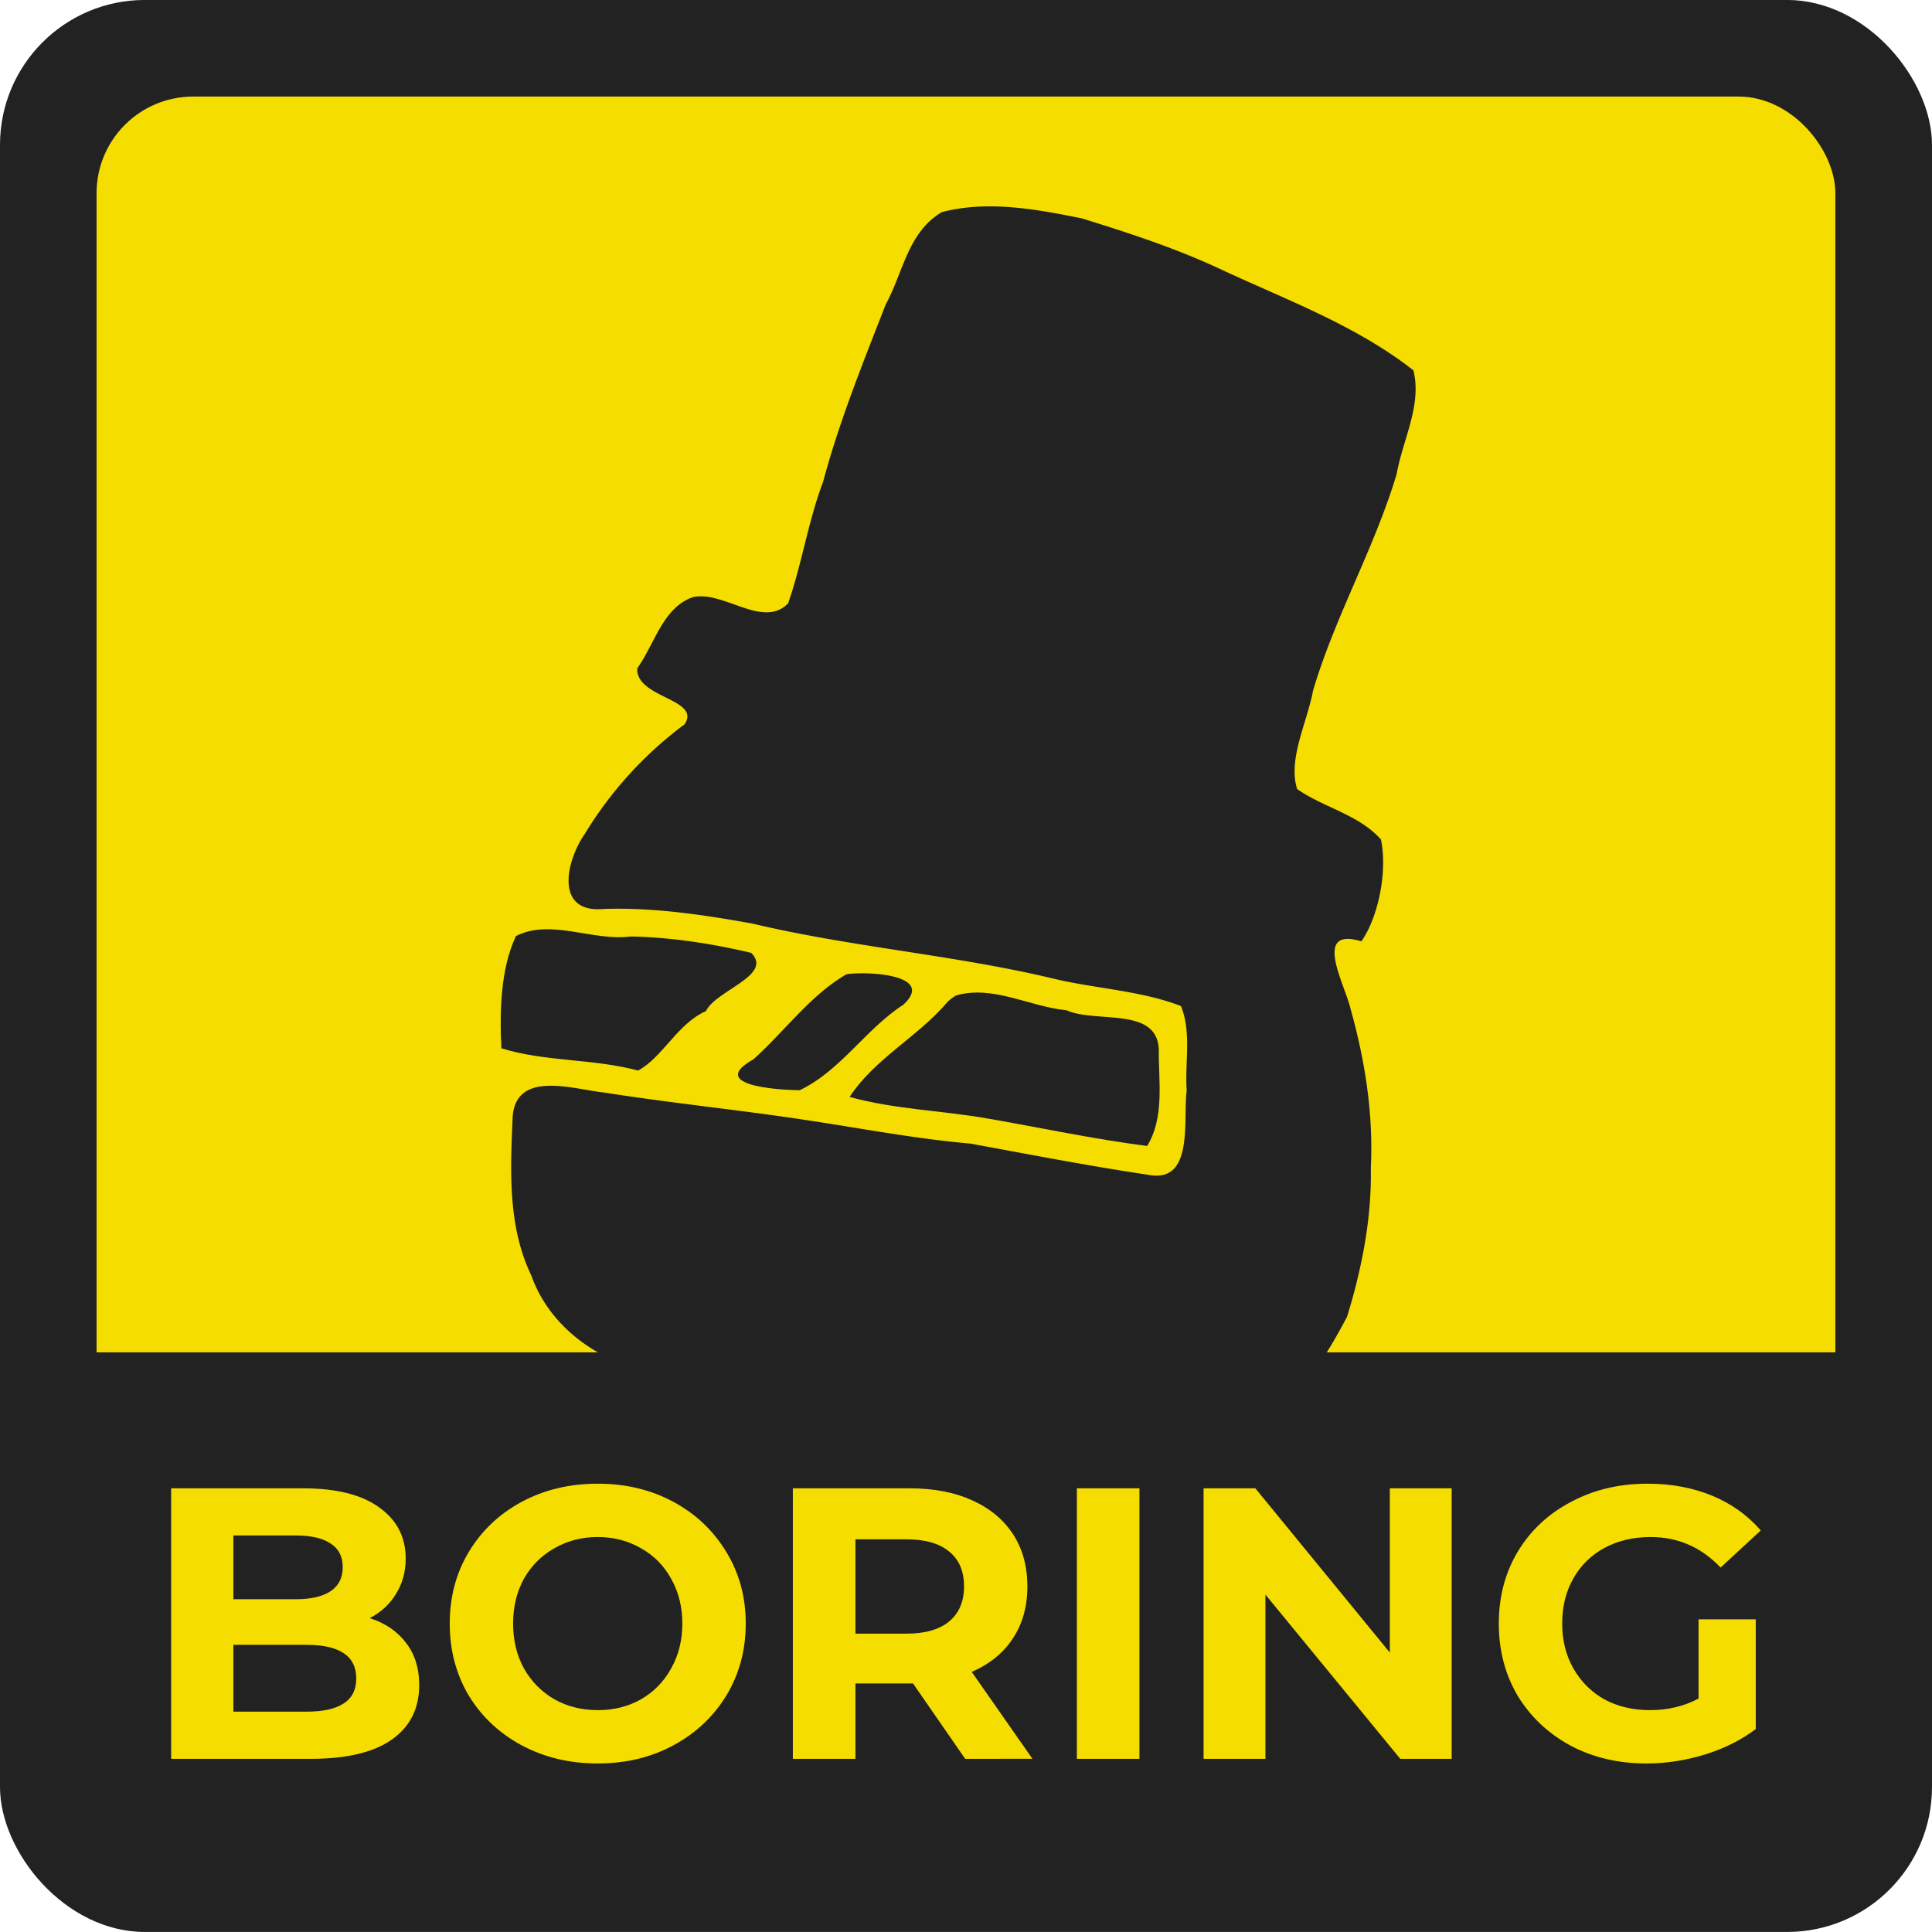 <svg xmlns="http://www.w3.org/2000/svg" width="200" height="200" viewBox="0 0 52.917 52.917"><defs><path id="a" d="M-263.93 127.892h72.093v28.718h-72.093z"/></defs><g transform="translate(249.804 -91.41)"><rect width="52.917" height="52.917" x="-249.804" y="91.409" rx="3.969" ry="3.969" style="fill:#222;fill-opacity:1;fill-rule:nonzero;stroke:none;stroke-width:.5;stroke-linecap:butt;stroke-linejoin:round;stroke-miterlimit:4;stroke-dasharray:none;stroke-dashoffset:0;stroke-opacity:.909;paint-order:normal"/><rect width="47.625" height="47.625" x="-247.159" y="94.055" rx="2.646" ry="2.646" style="fill:#f5dd00;fill-opacity:1;fill-rule:nonzero;stroke:none;stroke-width:.5;stroke-linecap:butt;stroke-linejoin:round;stroke-miterlimit:4;stroke-dasharray:none;stroke-dashoffset:0;stroke-opacity:.909;paint-order:normal"/><path d="M-248.35 128.451v8.335a5.544 5.544 0 0 0 5.557 5.556h38.894a5.544 5.544 0 0 0 5.556-5.556v-8.335z" style="fill:#222;fill-opacity:1;fill-rule:nonzero;stroke:none;stroke-width:.5;stroke-linecap:butt;stroke-linejoin:round;stroke-miterlimit:4;stroke-dasharray:none;stroke-dashoffset:0;stroke-opacity:.909;paint-order:normal"/><g style="stroke-width:1.416;fill:#222;fill-opacity:1"><path d="M152.57 69.686c1.43-.425 2.87.435 4.302.571 1.115.51 3.475-.148 3.573 1.482-.013 1.26.237 2.654-.45 3.782-2.066-.263-4.132-.708-6.194-1.066-1.775-.312-3.614-.353-5.349-.837.98-1.498 2.673-2.343 3.823-3.713l.128-.106.167-.113m-4.246-.826c.726-.123 3.5-.01 2.215 1.178-1.47.952-2.426 2.555-4.023 3.32-.864-.008-3.593-.188-1.794-1.2 1.208-1.083 2.19-2.472 3.602-3.298m-12.817-1.482c1.35-.693 2.986.215 4.458.015 1.571.032 3.142.276 4.667.635.875.874-1.379 1.455-1.753 2.26-1.104.483-1.683 1.8-2.635 2.307-1.735-.467-3.598-.334-5.302-.864-.07-1.376-.042-3.073.565-4.353" style="fill:#222;fill-opacity:1;stroke-width:1.416" transform="translate(-331.34 69.48) scale(.706)"/><path d="M152.025 39.293c1.778-.467 3.661-.115 5.426.239 1.874.58 3.73 1.185 5.506 2.028 2.514 1.165 5.165 2.144 7.367 3.87.338 1.344-.417 2.705-.652 4.03-.865 2.885-2.389 5.513-3.242 8.398-.225 1.222-.984 2.66-.617 3.815 1.036.727 2.401.991 3.253 1.96.262 1.277-.12 3.043-.762 3.95-1.922-.588-.63 1.69-.424 2.597.567 2.016.894 4.096.792 6.194.037 1.956-.35 3.915-.922 5.772-.782 1.474-1.732 3.15-3.427 3.665-3.348.21-6.714.055-10.07.103-1.865-.02-3.741.102-5.579-.247-2.539.038-4.919-1.018-7.416-1.269-2.232-.309-4.377-1.666-5.156-3.854-.926-1.927-.811-4.102-.721-6.181.153-1.79 2.357-1.041 3.533-.917 2.642.417 5.293.677 7.932 1.082 2.092.317 4.185.716 6.298.902 2.294.42 4.59.867 6.895 1.21 1.794.347 1.336-2.157 1.49-3.265-.077-1.09.195-2.264-.224-3.282-1.567-.605-3.301-.67-4.937-1.062-3.855-.922-7.817-1.22-11.676-2.135-1.904-.344-3.825-.633-5.768-.57-1.944.184-1.471-1.88-.743-2.917a14.957 14.957 0 0 1 3.868-4.246c.663-.991-1.907-1.02-1.835-2.174.668-.929 1.005-2.387 2.18-2.765 1.192-.242 2.706 1.243 3.672.245.538-1.543.776-3.179 1.357-4.716.631-2.355 1.548-4.616 2.43-6.882.675-1.23.856-2.8 2.175-3.578" style="fill:#222;fill-opacity:1;stroke-width:1.416" transform="translate(-331.34 69.48) scale(.706)"/></g><g style="font-style:normal;font-weight:400;font-size:10.583px;line-height:1.25;font-family:sans-serif;white-space:pre;shape-inside:url(#a);fill:#f5dd00;fill-opacity:1;stroke:none" transform="translate(17.935 1.964)"><path d="M-257.611 133.767q.635.201.994.678.36.465.36 1.153 0 .974-.762 1.503-.751.519-2.201.519h-3.831v-7.409h3.62q1.354 0 2.074.519.73.518.73 1.407 0 .54-.265.964-.254.423-.72.666zm-3.736-2.265v1.747h1.704q.635 0 .963-.223.328-.222.328-.656 0-.434-.328-.645-.328-.223-.963-.223zm2 4.826q.677 0 1.016-.222.35-.222.35-.688 0-.92-1.366-.92h-2v1.83zm7.98 1.419q-1.154 0-2.085-.498-.921-.497-1.45-1.365-.519-.878-.519-1.969 0-1.09.519-1.957.529-.879 1.45-1.376.931-.498 2.085-.498 1.153 0 2.074.498.92.497 1.45 1.376.53.867.53 1.957t-.53 1.969q-.53.868-1.45 1.365-.92.498-2.074.498zm0-1.46q.656 0 1.185-.297.53-.307.826-.847.306-.54.306-1.228 0-.687-.306-1.227-.297-.54-.826-.836-.53-.307-1.185-.307-.656 0-1.186.307-.529.296-.836.836-.296.54-.296 1.227 0 .688.296 1.228.307.54.836.847.53.296 1.186.296zm10.064 1.333-1.428-2.064h-1.577v2.064h-1.715v-7.409h3.207q.984 0 1.704.328.73.328 1.122.932.391.603.391 1.428 0 .826-.402 1.43-.391.592-1.122.91l1.662 2.38zm-.031-4.72q0-.625-.402-.953-.403-.339-1.175-.339h-1.397v2.583h1.397q.772 0 1.175-.339.402-.339.402-.953zm3.09-2.689h1.714v7.409h-1.714zm10.266 0v7.409h-1.408l-3.693-4.498v4.498h-1.694v-7.409h1.418l3.683 4.498v-4.498zm6.762 3.588h1.567v3.006q-.603.455-1.397.698-.794.244-1.598.244-1.154 0-2.075-.487-.92-.498-1.45-1.365-.518-.879-.518-1.98 0-1.1.518-1.968.53-.878 1.461-1.365.931-.498 2.095-.498.974 0 1.768.328t1.333.953l-1.1 1.016q-.794-.836-1.916-.836-.709 0-1.26.296-.55.296-.857.836-.306.54-.306 1.238 0 .688.306 1.228.307.54.847.847.55.296 1.249.296.74 0 1.333-.317z" aria-label="BORING" style="font-style:normal;font-variant:normal;font-weight:700;font-stretch:normal;font-family:Montserrat;-inkscape-font-specification:&quot;Montserrat Bold&quot;;fill:#f5dd00;fill-opacity:1"/></g></g></svg>